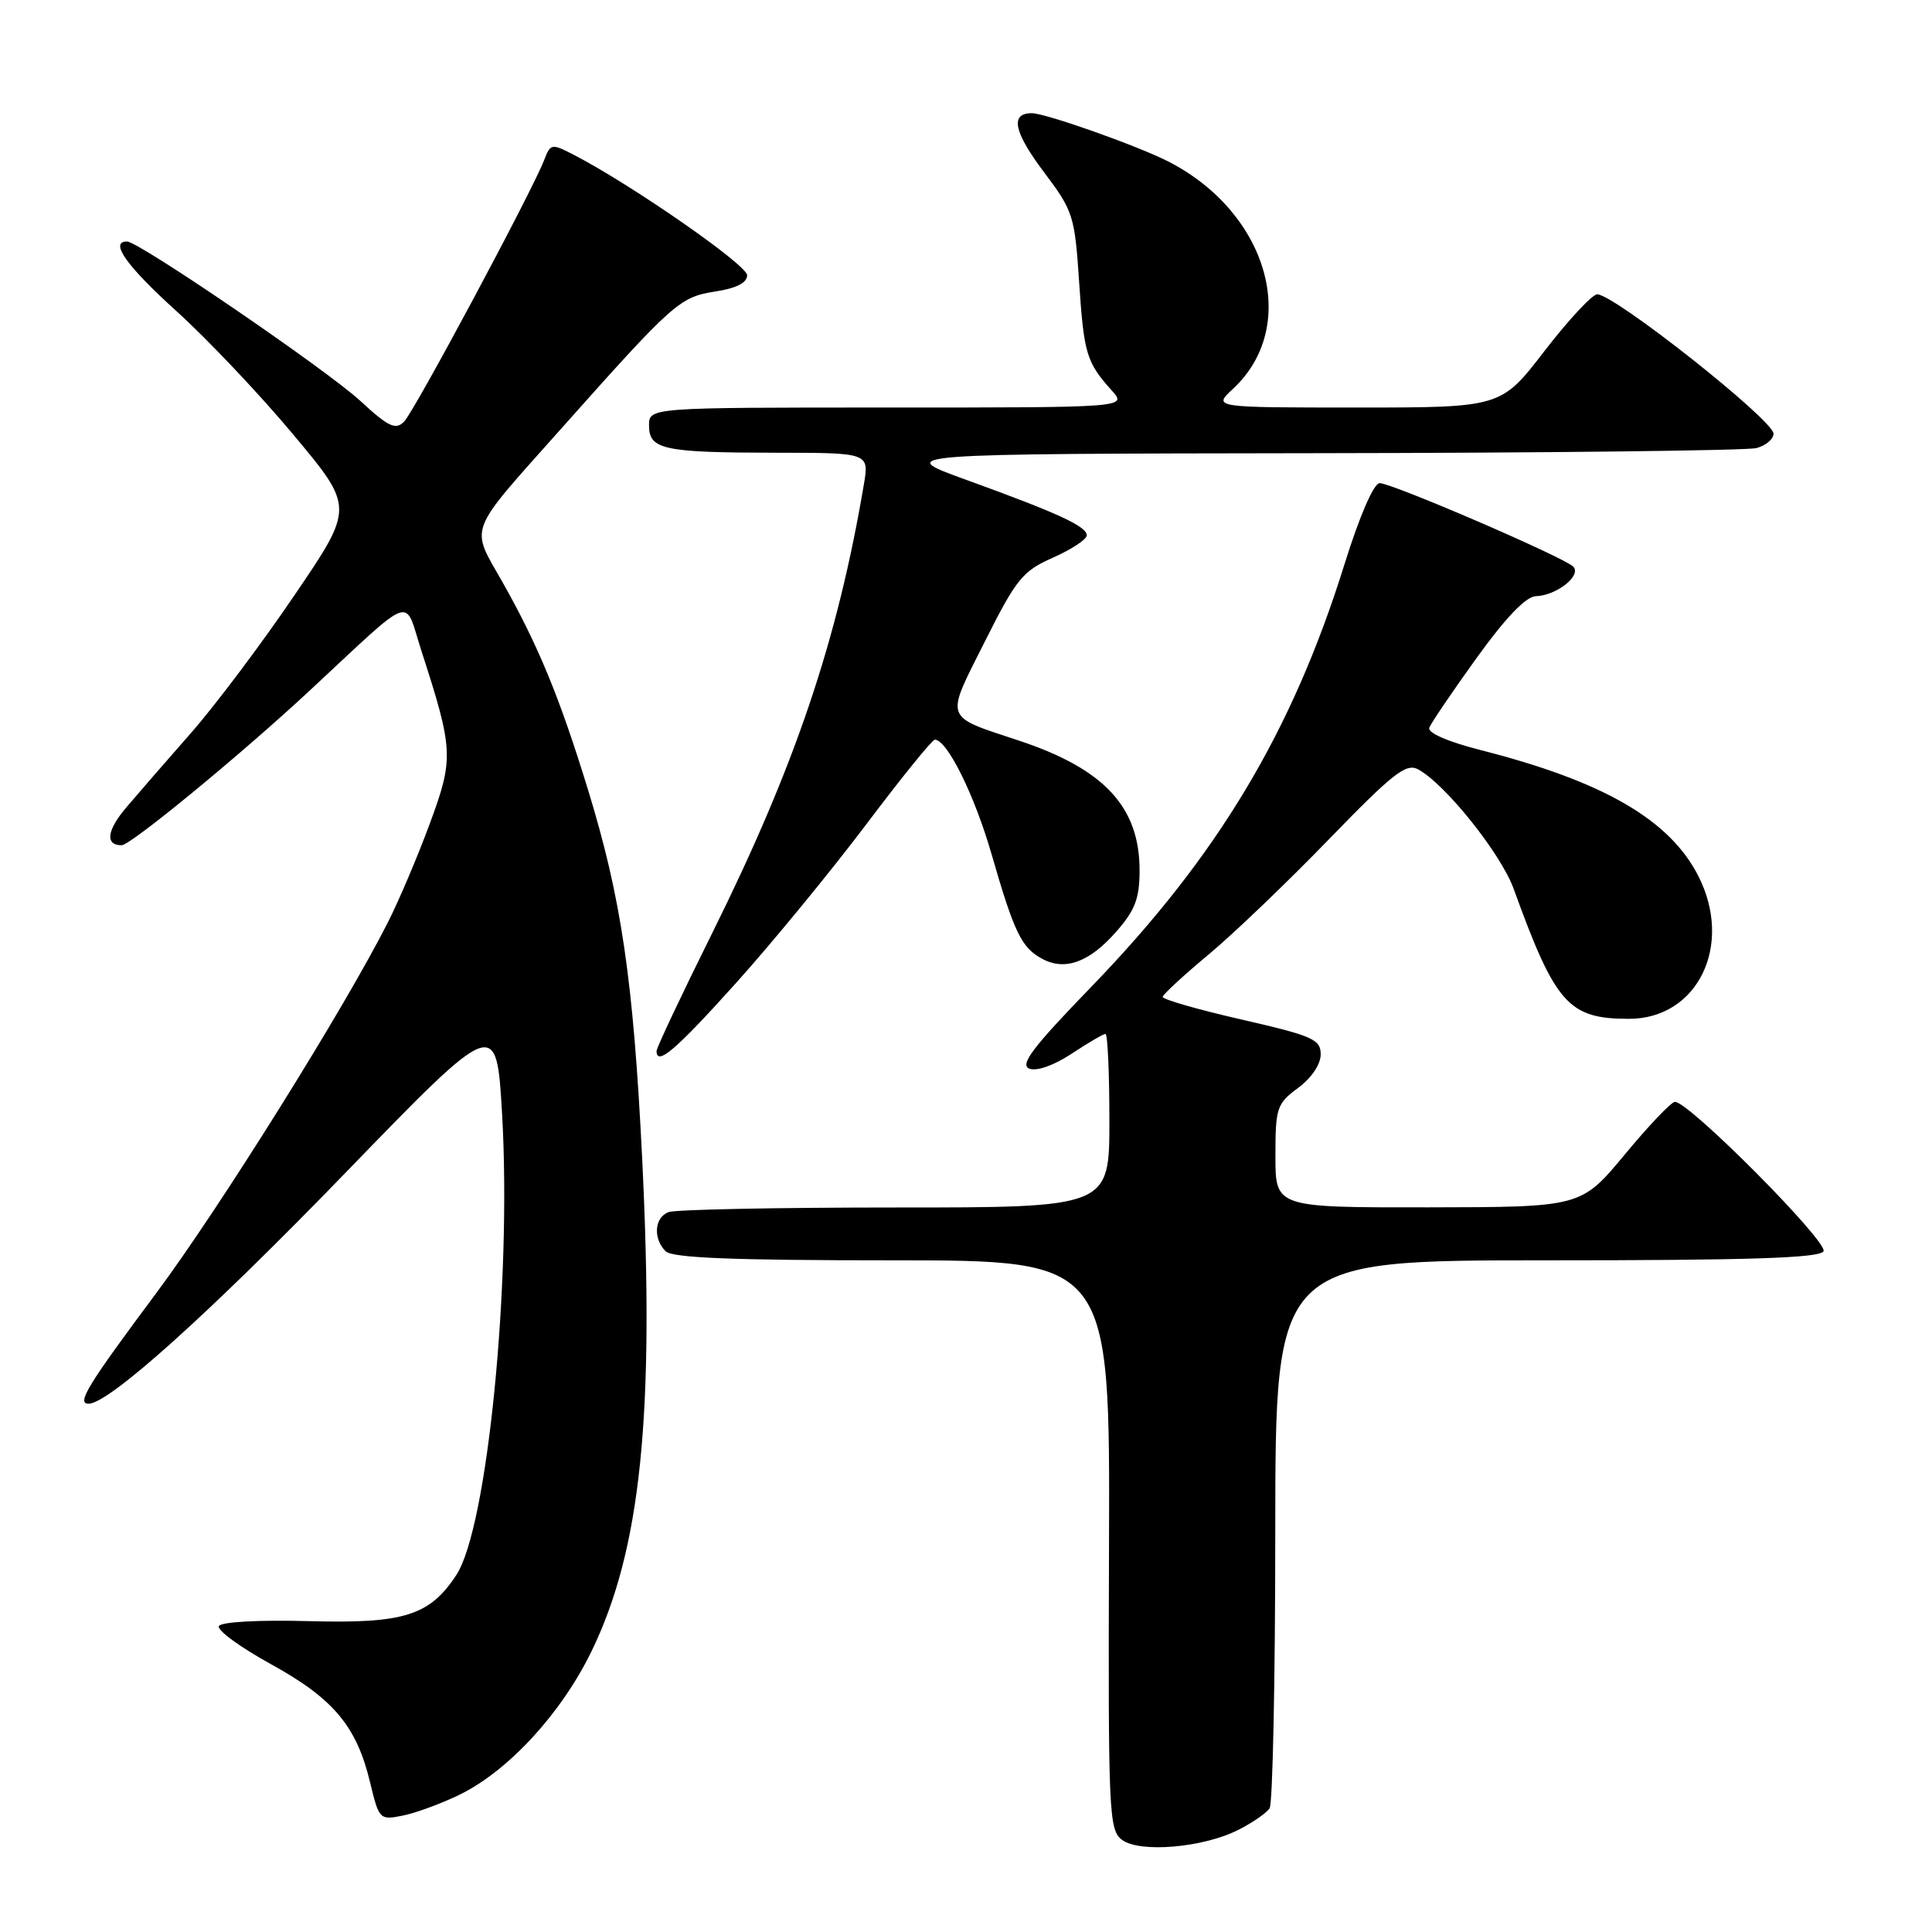 <?xml version="1.0" encoding="UTF-8" standalone="no"?>
<!DOCTYPE svg PUBLIC "-//W3C//DTD SVG 1.1//EN" "http://www.w3.org/Graphics/SVG/1.1/DTD/svg11.dtd" >
<svg xmlns="http://www.w3.org/2000/svg" xmlns:xlink="http://www.w3.org/1999/xlink" version="1.1" viewBox="0 0 256 256">
 <g >
 <path fill="currentColor"
d=" M 164.14 242.44 C 165.99 241.50 167.83 240.22 168.23 239.61 C 168.64 239.00 168.98 222.41 168.98 202.75 C 169.00 167.00 169.00 167.00 204.94 167.00 C 231.71 167.00 241.07 166.70 241.62 165.81 C 242.34 164.64 223.83 146.00 221.94 146.00 C 221.46 146.00 218.47 149.14 215.29 152.98 C 209.50 159.95 209.50 159.95 189.25 159.98 C 169.00 160.00 169.00 160.00 169.00 153.19 C 169.00 146.78 169.18 146.25 172.00 144.16 C 173.77 142.85 175.00 141.03 175.00 139.72 C 175.00 137.72 173.96 137.26 164.50 135.09 C 158.72 133.77 154.03 132.42 154.06 132.09 C 154.09 131.77 156.82 129.25 160.12 126.50 C 163.43 123.75 170.61 116.87 176.08 111.22 C 184.55 102.48 186.31 101.09 187.90 101.94 C 191.48 103.86 198.87 113.09 200.57 117.78 C 206.10 133.04 207.83 135.00 215.84 135.00 C 224.97 135.00 229.71 125.23 225.03 116.06 C 221.23 108.61 212.45 103.53 196.23 99.40 C 191.83 98.28 189.13 97.10 189.39 96.42 C 189.63 95.80 192.45 91.64 195.66 87.18 C 199.51 81.84 202.18 79.05 203.50 79.00 C 206.27 78.91 209.64 76.23 208.45 75.07 C 207.13 73.79 184.41 64.00 182.81 64.02 C 182.03 64.03 180.15 68.36 178.15 74.77 C 171.24 96.94 161.36 113.43 144.63 130.73 C 136.84 138.77 135.08 141.10 136.39 141.60 C 137.38 141.98 139.65 141.17 142.00 139.62 C 144.18 138.18 146.19 137.00 146.48 137.00 C 146.77 137.00 147.00 142.18 147.00 148.50 C 147.00 160.00 147.00 160.00 118.58 160.00 C 102.95 160.00 89.45 160.27 88.58 160.61 C 86.71 161.33 86.51 164.11 88.20 165.80 C 89.08 166.68 97.14 167.00 118.24 167.00 C 147.08 167.00 147.08 167.00 146.95 204.70 C 146.83 240.22 146.93 242.47 148.66 243.78 C 151.01 245.56 159.49 244.83 164.14 242.44 Z  M 60.81 237.85 C 67.33 234.70 74.39 227.03 78.40 218.76 C 84.93 205.31 86.76 187.40 85.09 153.50 C 83.92 129.83 82.33 118.98 77.87 104.50 C 74.13 92.34 71.31 85.51 66.57 77.11 C 62.29 69.56 61.76 70.95 74.45 56.70 C 89.22 40.11 90.07 39.36 94.75 38.63 C 97.57 38.20 99.00 37.47 99.00 36.47 C 99.00 35.11 83.71 24.49 76.06 20.53 C 73.08 18.99 72.95 19.01 72.10 21.22 C 70.50 25.37 54.92 54.47 53.55 55.86 C 52.41 57.01 51.50 56.58 47.73 53.11 C 43.26 48.99 18.39 32.00 16.83 32.00 C 14.46 32.00 16.76 35.24 23.45 41.29 C 27.54 45.00 34.50 52.35 38.91 57.64 C 46.93 67.24 46.93 67.24 39.02 78.87 C 34.68 85.27 28.51 93.48 25.31 97.12 C 22.11 100.76 18.26 105.19 16.75 106.97 C 14.15 110.03 13.90 112.00 16.12 112.00 C 17.31 112.00 31.87 100.03 41.00 91.54 C 55.17 78.37 53.49 78.97 55.84 86.24 C 60.09 99.38 60.14 100.48 56.97 109.08 C 55.39 113.37 52.89 119.27 51.41 122.19 C 45.66 133.58 29.10 160.07 20.70 171.35 C 11.59 183.57 10.10 186.00 11.74 186.00 C 14.43 186.00 27.70 174.07 45.70 155.48 C 65.78 134.75 65.78 134.75 66.53 147.62 C 67.81 169.92 64.59 202.40 60.47 208.69 C 56.94 214.08 53.52 215.15 41.00 214.81 C 34.27 214.63 29.29 214.90 29.00 215.47 C 28.73 216.00 31.83 218.27 35.90 220.51 C 44.20 225.08 47.26 228.73 49.05 236.22 C 50.22 241.09 50.32 241.19 53.35 240.58 C 55.06 240.24 58.41 239.01 60.81 237.85 Z  M 97.53 130.25 C 102.35 124.89 110.10 115.44 114.77 109.25 C 119.43 103.06 123.53 98.00 123.87 98.01 C 125.51 98.02 129.13 105.35 131.41 113.26 C 134.40 123.62 135.36 125.59 138.12 127.06 C 141.14 128.68 144.36 127.49 147.89 123.47 C 150.41 120.61 151.00 119.05 151.00 115.33 C 151.00 106.92 146.31 101.88 135.00 98.13 C 124.97 94.80 125.22 95.51 130.47 85.06 C 134.68 76.67 135.50 75.67 139.55 73.88 C 142.00 72.79 144.00 71.47 144.00 70.94 C 144.00 69.74 140.20 67.99 128.00 63.57 C 118.50 60.13 118.50 60.13 174.50 60.05 C 205.30 60.01 231.51 59.70 232.75 59.37 C 233.99 59.04 235.00 58.18 235.00 57.47 C 235.00 55.67 213.92 39.00 211.64 39.00 C 210.98 39.00 207.84 42.38 204.66 46.50 C 198.89 54.00 198.89 54.00 179.80 54.00 C 160.71 54.00 160.71 54.00 163.36 51.54 C 172.30 43.25 168.09 28.27 154.91 21.45 C 150.88 19.37 138.56 15.00 136.71 15.00 C 133.80 15.00 134.33 17.50 138.36 22.85 C 142.21 27.95 142.41 28.61 142.99 37.37 C 143.62 46.89 143.96 48.01 147.32 51.75 C 149.35 54.00 149.35 54.00 117.67 54.00 C 86.00 54.00 86.00 54.00 86.00 56.38 C 86.00 59.57 87.89 59.97 102.84 59.99 C 115.18 60.00 115.18 60.00 114.46 64.23 C 110.97 84.87 105.37 101.46 94.44 123.50 C 90.34 131.75 87.00 138.84 87.00 139.25 C 87.00 141.31 89.52 139.16 97.53 130.25 Z "/>
</g>
</svg>